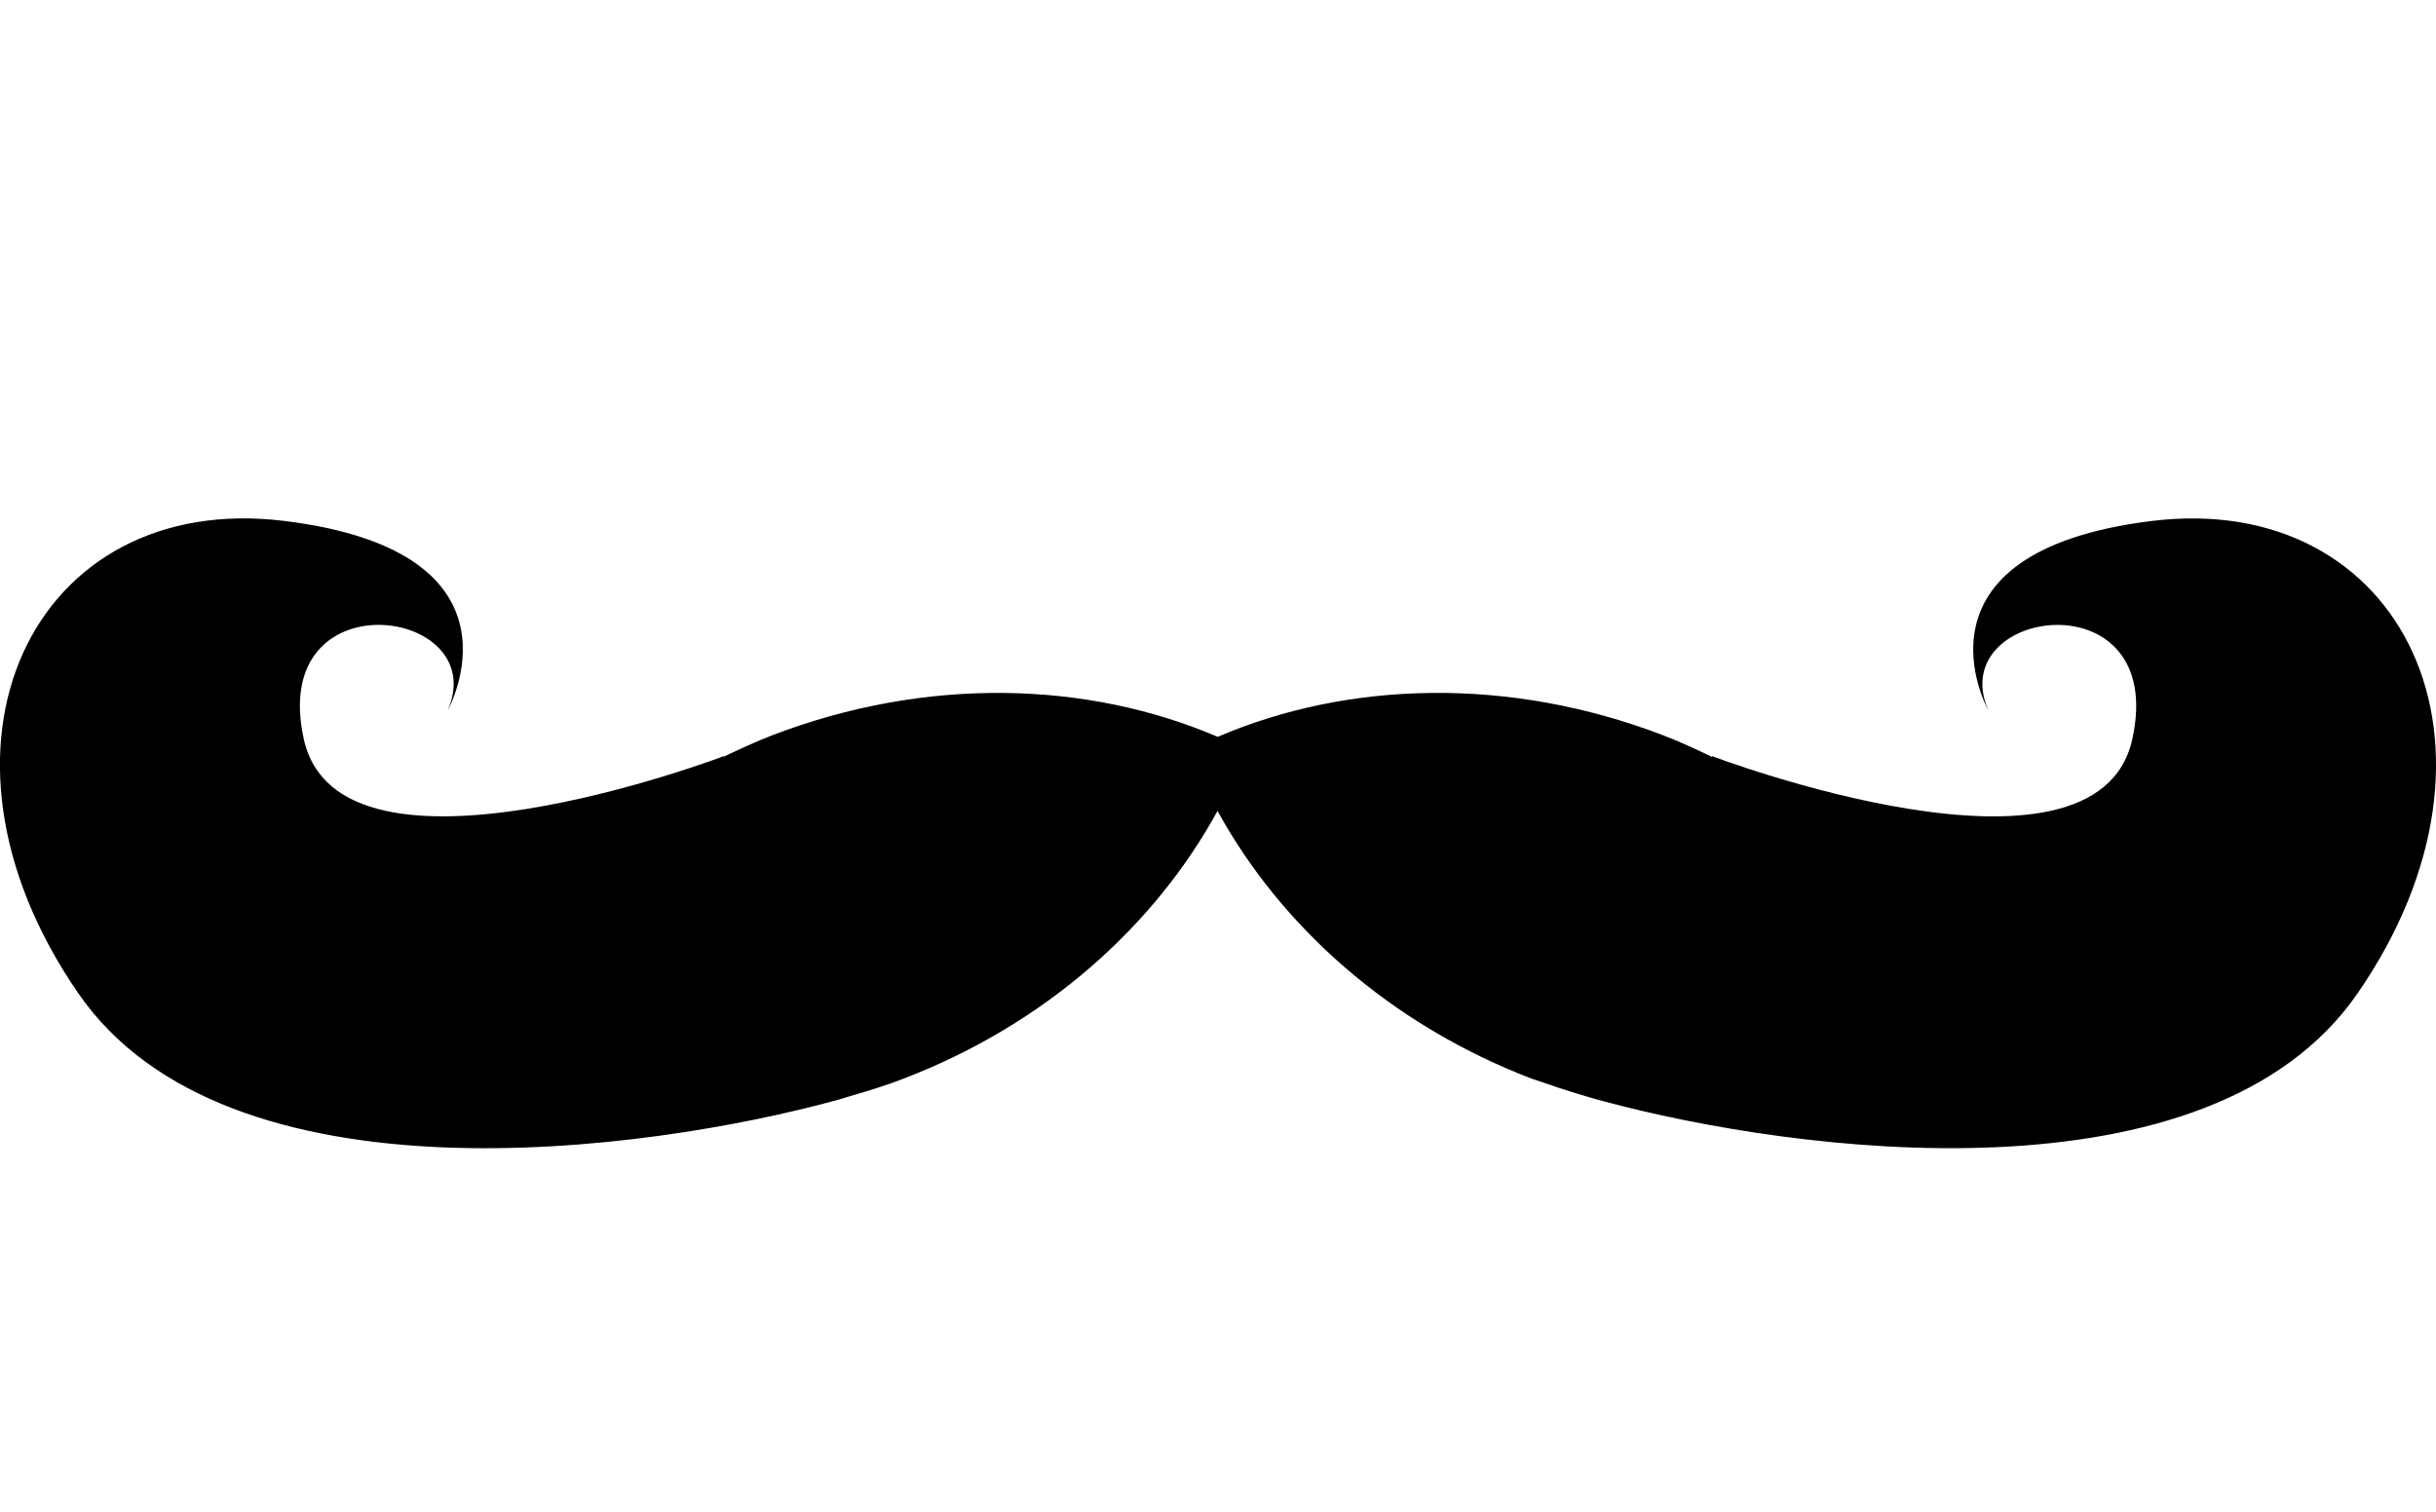 <?xml version="1.0" encoding="utf-8"?>
<!-- Generator: Adobe Illustrator 17.0.0, SVG Export Plug-In . SVG Version: 6.00 Build 0)  -->
<!DOCTYPE svg PUBLIC "-//W3C//DTD SVG 1.1//EN" "http://www.w3.org/Graphics/SVG/1.1/DTD/svg11.dtd">
<svg version="1.1" id="Capa_1" xmlns="http://www.w3.org/2000/svg" xmlns:xlink="http://www.w3.org/1999/xlink" x="0px" y="0px"
	 width="62.838px" height="39px" viewBox="0 9.919 62.838 39" enable-background="new 0 9.919 62.838 39" xml:space="preserve">
<g>
	<g>
		<path d="M55.498,23.361c-6.495,0.805-4.207,4.888-4.207,4.888c-1.161-2.668,4.64-3.465,3.713,0.742
			c-0.929,4.207-10.831,0.439-10.831,0.439l-0.009,0.018c-0.409-0.197-0.822-0.39-1.256-0.556c-3.997-1.534-8.15-1.399-11.497,0.038
			c-3.348-1.437-7.5-1.571-11.498-0.038c-0.427,0.165-0.834,0.356-1.239,0.548l-0.006-0.011c0,0-9.902,3.768-10.831-0.439
			s4.873-3.41,3.711-0.742c0,0,2.29-4.083-4.207-4.888c-6.496-0.804-9.714,5.816-5.321,12.187c3.846,5.58,14.675,4.1,19.589,2.749
			c0.099-0.026,0.198-0.06,0.297-0.09c0.558-0.16,1.047-0.317,1.404-0.459c3.664-1.405,6.477-3.945,8.097-6.906
			c1.621,2.96,4.434,5.5,8.098,6.906c0.091,0.036,0.183,0.057,0.273,0.091c0.266,0.096,0.576,0.197,0.929,0.304
			c0.212,0.062,0.423,0.13,0.635,0.183c4.964,1.343,15.655,2.76,19.473-2.777C65.211,29.177,61.994,22.557,55.498,23.361z"/>
	</g>
</g>
</svg>
